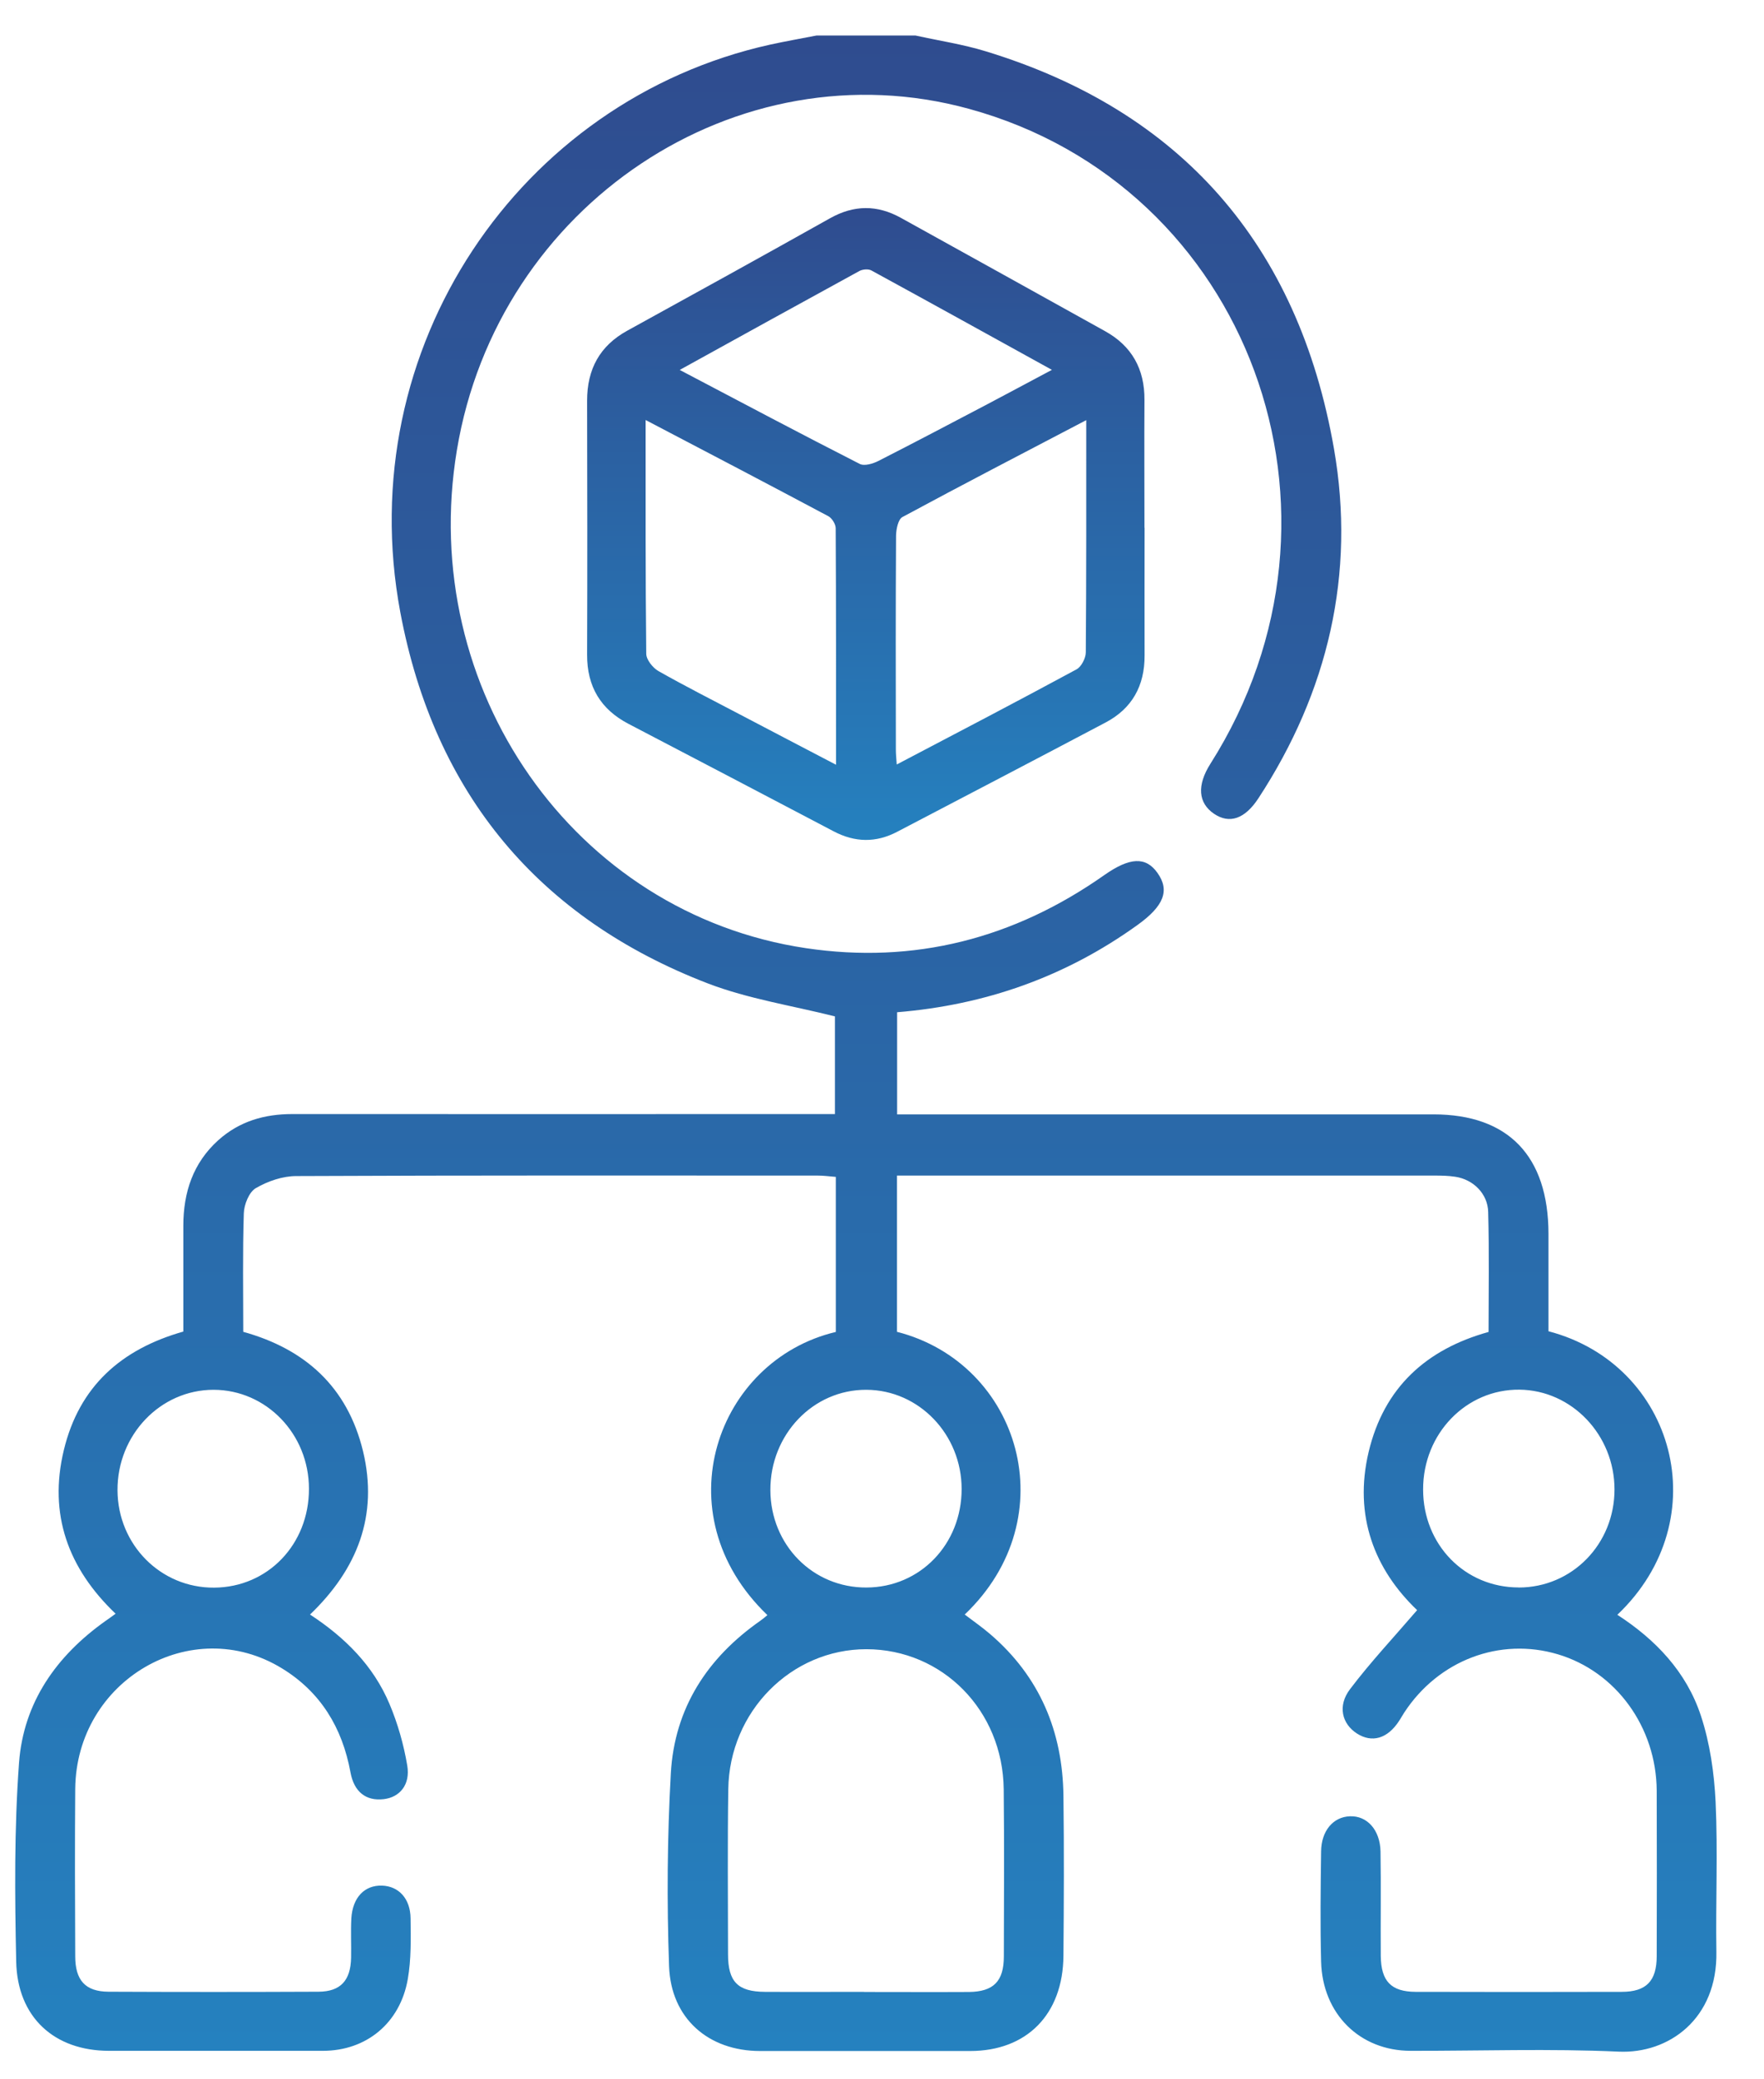 <svg width="28" height="33" viewBox="0 0 28 33" fill="none" xmlns="http://www.w3.org/2000/svg">
<g clip-path="url(#clip0_31_1666)">
<path d="M14.533 0.564C14.904 0.646 15.284 0.703 15.646 0.814C18.732 1.755 20.606 3.87 21.174 7.121C21.521 9.108 21.079 10.982 19.975 12.669C19.76 12.998 19.515 13.081 19.27 12.915C19.017 12.743 18.997 12.463 19.212 12.123C21.738 8.142 19.825 2.946 15.383 1.728C11.7 0.716 7.897 3.249 7.252 7.145C6.623 10.936 9.113 14.499 12.792 15.048C14.51 15.304 16.094 14.898 17.529 13.888C17.931 13.606 18.186 13.591 18.372 13.853C18.571 14.132 18.476 14.379 18.053 14.682C16.912 15.502 15.642 15.95 14.24 16.065V17.686H14.601C17.319 17.686 20.036 17.686 22.754 17.686C23.941 17.686 24.577 18.347 24.579 19.581C24.579 20.099 24.579 20.618 24.579 21.128C26.58 21.65 27.273 24.108 25.672 25.628C26.279 26.021 26.77 26.534 26.999 27.232C27.142 27.666 27.21 28.14 27.232 28.602C27.268 29.392 27.232 30.184 27.244 30.975C27.264 32.042 26.487 32.596 25.695 32.561C24.595 32.511 23.493 32.55 22.392 32.548C21.586 32.548 20.991 31.964 20.97 31.132C20.955 30.548 20.962 29.965 20.97 29.383C20.973 29.056 21.163 28.835 21.426 28.826C21.699 28.814 21.906 29.041 21.913 29.385C21.922 29.937 21.913 30.489 21.917 31.041C21.921 31.442 22.08 31.61 22.469 31.612C23.56 31.615 24.651 31.615 25.741 31.612C26.132 31.612 26.297 31.44 26.297 31.045C26.299 30.17 26.3 29.296 26.297 28.421C26.291 27.409 25.65 26.53 24.728 26.255C23.807 25.98 22.832 26.349 22.288 27.182C22.259 27.225 22.236 27.271 22.207 27.313C22.025 27.594 21.777 27.666 21.537 27.511C21.301 27.358 21.227 27.073 21.43 26.807C21.754 26.379 22.123 25.986 22.494 25.554C21.822 24.913 21.482 24.062 21.725 23.041C21.969 22.02 22.639 21.414 23.628 21.139C23.628 20.502 23.639 19.869 23.622 19.235C23.615 18.944 23.384 18.718 23.099 18.676C22.99 18.659 22.877 18.657 22.766 18.657C20.029 18.657 17.292 18.657 14.553 18.657H14.238V21.137C16.189 21.637 16.932 24.082 15.313 25.624C15.451 25.729 15.59 25.825 15.721 25.938C16.498 26.606 16.869 27.474 16.88 28.508C16.891 29.352 16.887 30.195 16.88 31.038C16.873 31.97 16.298 32.551 15.399 32.551C14.288 32.551 13.176 32.551 12.065 32.551C11.248 32.551 10.648 32.036 10.62 31.202C10.584 30.184 10.591 29.162 10.648 28.144C10.707 27.103 11.232 26.309 12.065 25.725C12.104 25.698 12.142 25.666 12.181 25.633C10.499 24.019 11.379 21.586 13.267 21.139C13.267 20.735 13.267 20.319 13.267 19.905C13.267 19.492 13.267 19.099 13.267 18.678C13.151 18.668 13.063 18.657 12.975 18.657C10.218 18.657 7.46 18.652 4.703 18.665C4.486 18.665 4.25 18.746 4.06 18.857C3.954 18.918 3.874 19.117 3.87 19.256C3.85 19.878 3.861 20.502 3.861 21.137C4.841 21.409 5.514 22.009 5.762 23.03C6.009 24.054 5.67 24.906 4.921 25.624C5.479 25.989 5.926 26.436 6.182 27.042C6.313 27.352 6.408 27.686 6.464 28.019C6.516 28.325 6.345 28.524 6.091 28.554C5.812 28.587 5.62 28.441 5.563 28.128C5.432 27.415 5.086 26.852 4.477 26.479C3.041 25.598 1.21 26.665 1.194 28.392C1.187 29.276 1.19 30.162 1.194 31.047C1.194 31.429 1.355 31.608 1.722 31.61C2.833 31.615 3.945 31.615 5.056 31.61C5.407 31.608 5.566 31.431 5.573 31.069C5.577 30.86 5.566 30.652 5.577 30.445C5.597 30.114 5.787 29.917 6.064 29.926C6.328 29.935 6.514 30.131 6.517 30.447C6.521 30.768 6.528 31.095 6.473 31.409C6.351 32.11 5.813 32.548 5.126 32.548C3.994 32.548 2.863 32.548 1.731 32.548C0.862 32.548 0.275 32.016 0.257 31.13C0.235 30.079 0.225 29.025 0.302 27.978C0.373 27.014 0.9 26.277 1.67 25.729C1.719 25.696 1.765 25.661 1.835 25.611C1.083 24.893 0.767 24.036 1.013 23.015C1.256 22.003 1.925 21.412 2.91 21.133C2.91 20.576 2.91 20.016 2.91 19.455C2.91 18.921 3.066 18.454 3.467 18.094C3.804 17.793 4.2 17.681 4.64 17.681C7.388 17.683 10.136 17.681 12.884 17.681C13.002 17.681 13.12 17.681 13.253 17.681V16.131C12.574 15.96 11.881 15.854 11.239 15.609C8.565 14.581 6.897 12.61 6.354 9.717C5.57 5.528 8.241 1.591 12.225 0.708C12.468 0.655 12.713 0.612 12.959 0.564C13.484 0.564 14.009 0.564 14.535 0.564H14.533ZM13.715 31.614C14.27 31.614 14.824 31.617 15.379 31.614C15.771 31.61 15.934 31.444 15.934 31.049C15.936 30.164 15.941 29.282 15.932 28.397C15.918 27.145 14.96 26.176 13.752 26.174C12.559 26.174 11.578 27.162 11.56 28.395C11.547 29.269 11.555 30.142 11.556 31.015C11.556 31.453 11.712 31.61 12.142 31.612C12.667 31.615 13.192 31.612 13.715 31.612V31.614ZM13.754 25.195C14.605 25.192 15.264 24.509 15.264 23.632C15.264 22.766 14.587 22.06 13.752 22.057C12.907 22.053 12.225 22.766 12.228 23.65C12.232 24.52 12.903 25.201 13.756 25.195H13.754ZM4.904 23.628C4.904 22.758 4.226 22.058 3.39 22.057C2.546 22.057 1.86 22.773 1.865 23.654C1.871 24.518 2.552 25.203 3.399 25.197C4.251 25.192 4.905 24.51 4.904 23.63V23.628ZM24.106 25.195C24.953 25.195 25.627 24.507 25.627 23.639C25.627 22.775 24.951 22.064 24.119 22.055C23.271 22.046 22.587 22.755 22.589 23.639C22.589 24.516 23.252 25.194 24.106 25.194V25.195Z" fill="url(#paint0_linear_31_1666)"/>
<path d="M18.168 8.374C18.168 9.05 18.166 9.727 18.168 10.403C18.17 10.887 17.967 11.245 17.552 11.465C16.452 12.046 15.347 12.623 14.243 13.2C13.905 13.378 13.57 13.372 13.231 13.193C12.147 12.623 11.06 12.054 9.974 11.487C9.537 11.258 9.317 10.9 9.319 10.388C9.324 9.046 9.322 7.704 9.319 6.361C9.319 5.857 9.521 5.488 9.957 5.248C11.031 4.657 12.106 4.064 13.175 3.464C13.553 3.252 13.922 3.248 14.299 3.457C15.381 4.057 16.462 4.655 17.543 5.257C17.962 5.49 18.17 5.854 18.166 6.348C18.162 7.024 18.166 7.702 18.166 8.378L18.168 8.374ZM10.248 6.664C10.248 7.944 10.245 9.16 10.258 10.375C10.258 10.47 10.361 10.597 10.449 10.649C10.872 10.889 11.305 11.108 11.737 11.335C12.235 11.598 12.735 11.856 13.27 12.137C13.27 10.854 13.272 9.618 13.265 8.383C13.265 8.319 13.206 8.224 13.149 8.193C12.203 7.689 11.253 7.192 10.248 6.666V6.664ZM17.242 6.668C16.233 7.196 15.275 7.693 14.324 8.206C14.257 8.241 14.225 8.398 14.223 8.499C14.216 9.633 14.218 10.767 14.22 11.9C14.22 11.967 14.227 12.034 14.234 12.133C15.212 11.62 16.153 11.129 17.088 10.623C17.165 10.582 17.235 10.444 17.235 10.351C17.244 9.146 17.242 7.94 17.242 6.666V6.668ZM10.791 5.872C11.782 6.393 12.71 6.886 13.645 7.362C13.72 7.401 13.856 7.36 13.946 7.314C14.523 7.02 15.096 6.718 15.669 6.417C15.995 6.245 16.321 6.07 16.697 5.87C15.708 5.324 14.771 4.805 13.831 4.292C13.783 4.266 13.693 4.273 13.641 4.301C12.71 4.81 11.78 5.324 10.791 5.87V5.872Z" fill="url(#paint1_linear_31_1666)"/>
</g>
<defs>
<linearGradient id="paint0_linear_31_1666" x1="13.745" y1="0.564" x2="13.745" y2="32.562" gradientUnits="userSpaceOnUse">
<stop stop-color="#2F4C8F"/>
<stop offset="1" stop-color="#2581BF"/>
</linearGradient>
<linearGradient id="paint1_linear_31_1666" x1="13.743" y1="3.303" x2="13.743" y2="13.33" gradientUnits="userSpaceOnUse">
<stop stop-color="#2F4C8F"/>
<stop offset="1" stop-color="#2581BF"/>
</linearGradient>
<clipPath id="clip0_31_1666">
<rect width="27" height="32" fill="white" transform="translate(0.246 0.564)"/>
</clipPath>
</defs>
</svg>
